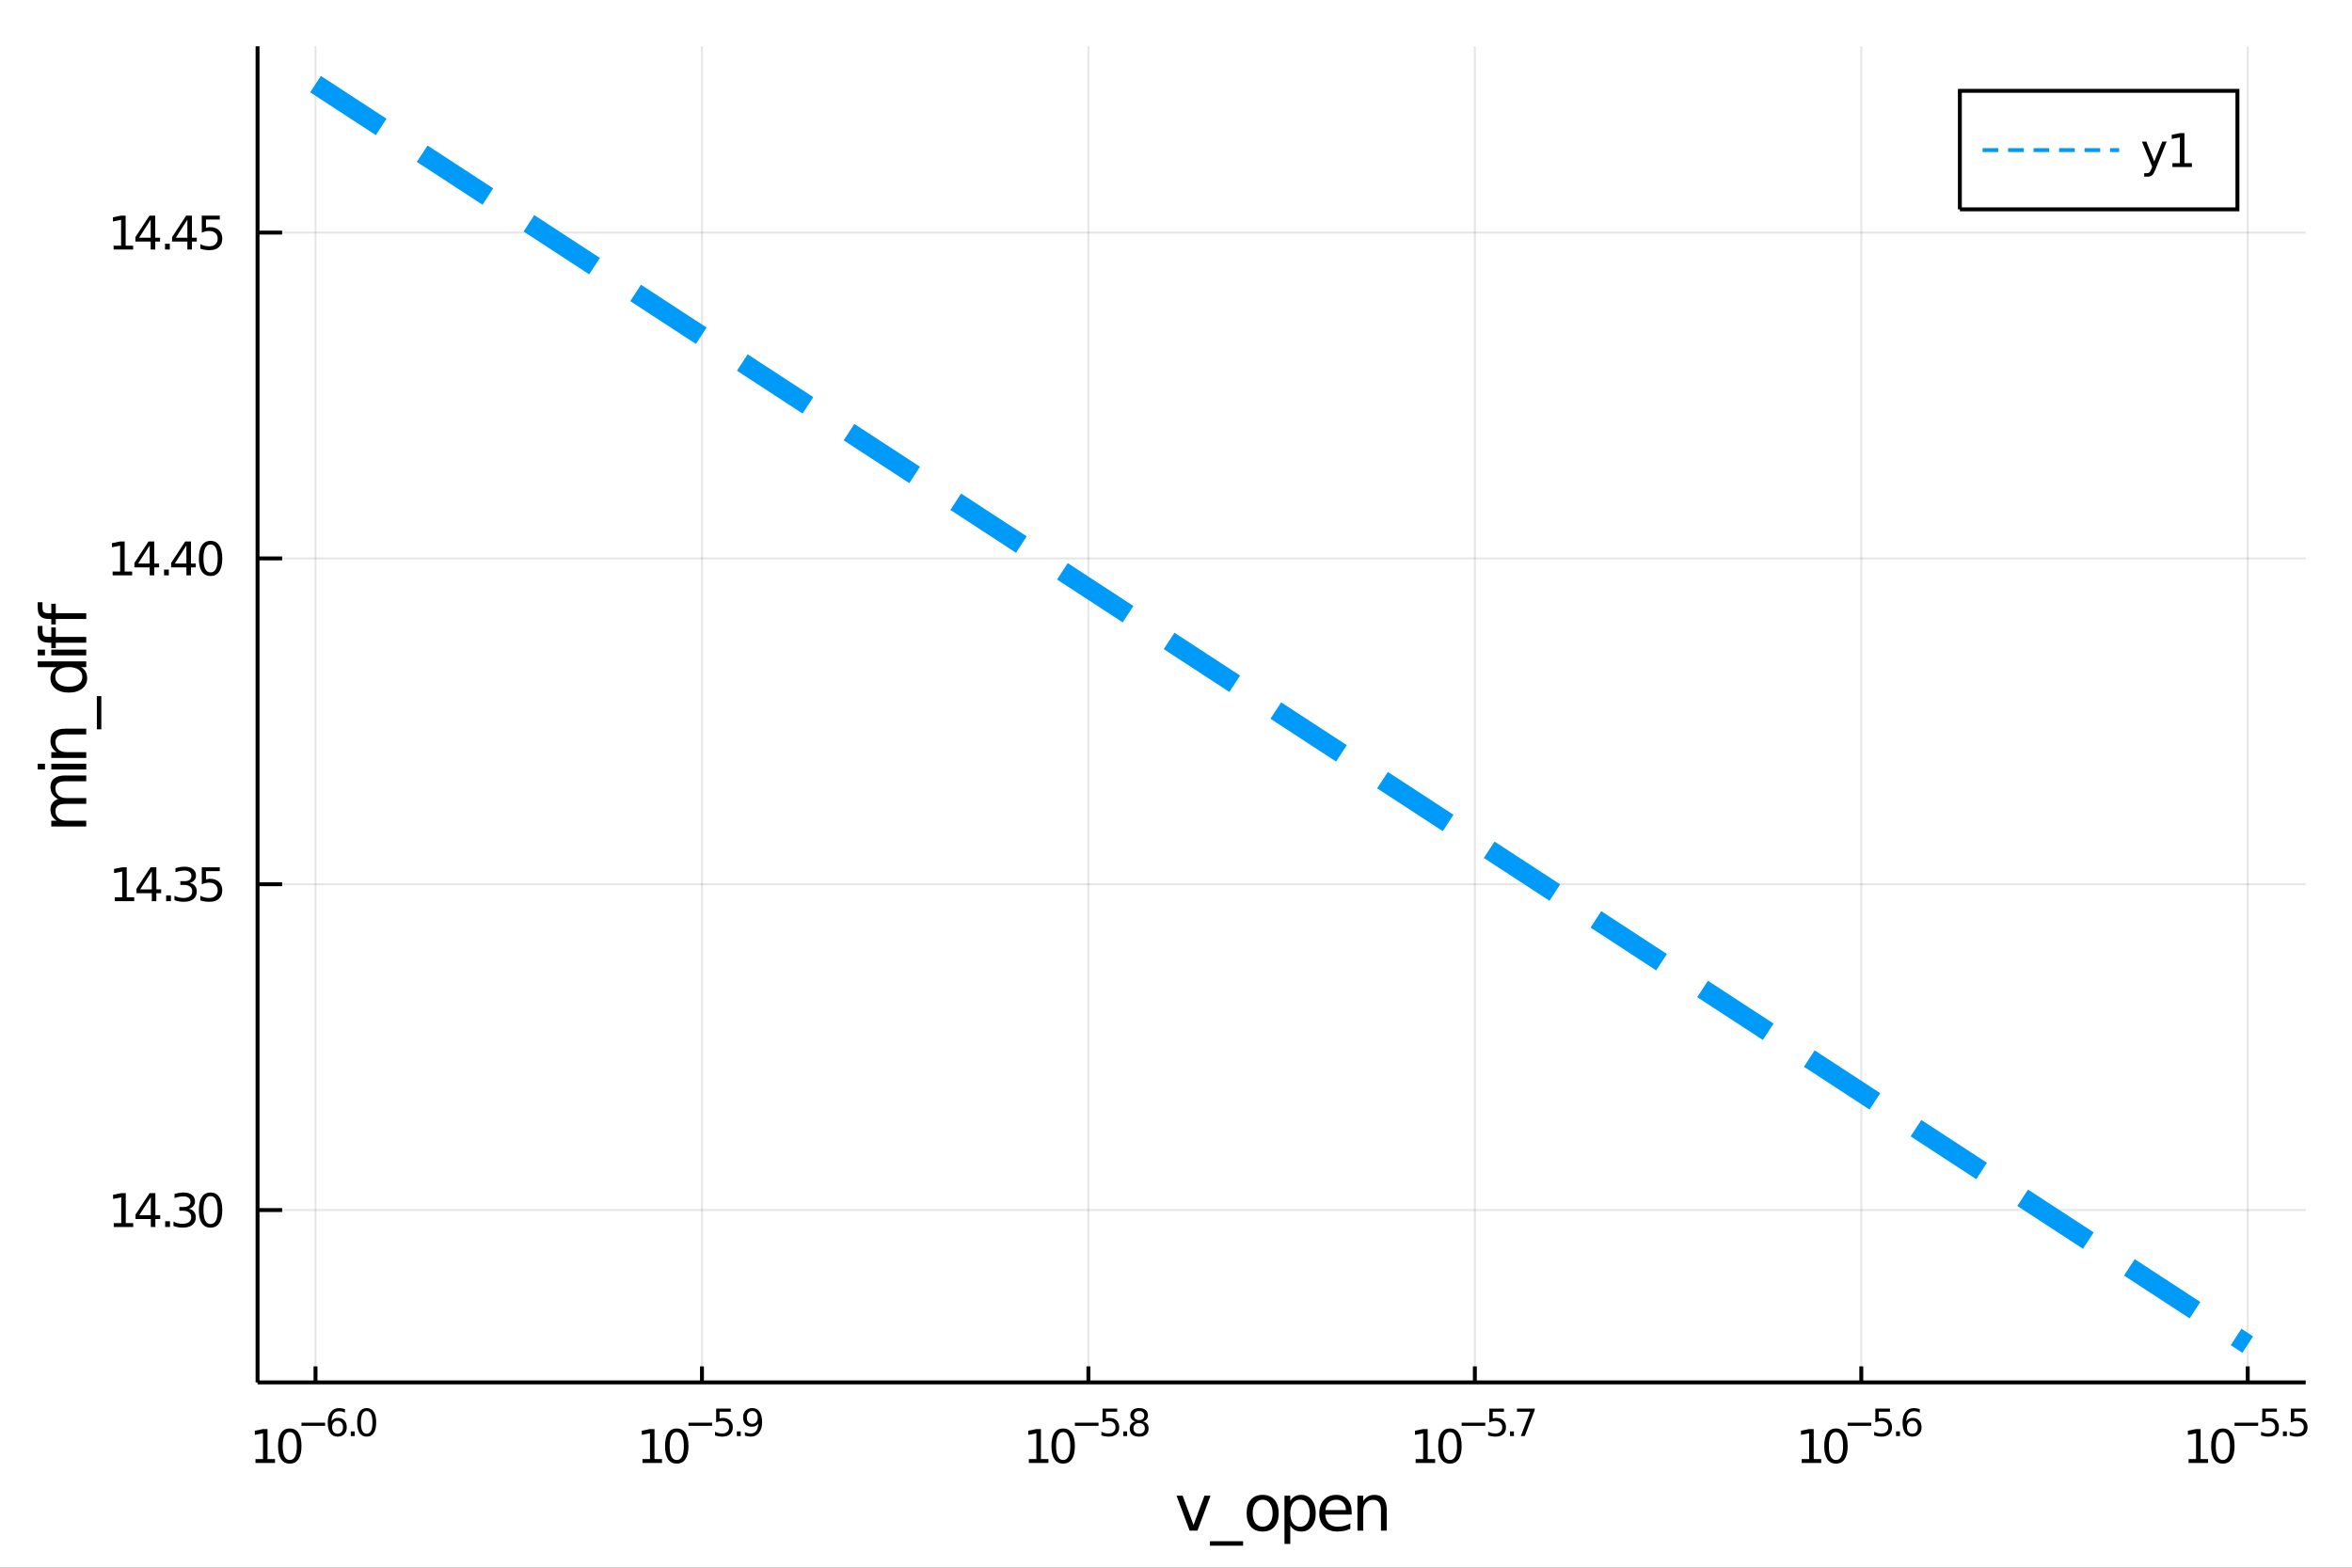 <?xml version="1.0" encoding="utf-8"?>
<svg xmlns="http://www.w3.org/2000/svg" xmlns:xlink="http://www.w3.org/1999/xlink" width="600" height="400" viewBox="0 0 2400 1600">
<rect x="0" y="0" width="2400" height="1600" fill="#333333" stroke="none"/>
<defs>
  <clipPath id="clip670">
    <rect x="0" y="0" width="2400" height="1600"/>
  </clipPath>
</defs>
<path clip-path="url(#clip670)" d="
M0 1600 L2400 1600 L2400 0 L0 0  Z
  " fill="#ffffff" fill-rule="evenodd" fill-opacity="1"/>
<defs>
  <clipPath id="clip671">
    <rect x="480" y="0" width="1681" height="1600"/>
  </clipPath>
</defs>
<path clip-path="url(#clip670)" d="
M262.806 1410.9 L2352.76 1410.9 L2352.76 47.244 L262.806 47.244  Z
  " fill="#ffffff" fill-rule="evenodd" fill-opacity="1"/>
<defs>
  <clipPath id="clip672">
    <rect x="262" y="47" width="2091" height="1365"/>
  </clipPath>
</defs>
<polyline clip-path="url(#clip672)" style="stroke:#000000; stroke-width:2; stroke-opacity:0.1; fill:none" points="
  321.955,1410.9 321.955,47.244 
  "/>
<polyline clip-path="url(#clip672)" style="stroke:#000000; stroke-width:2; stroke-opacity:0.1; fill:none" points="
  716.286,1410.9 716.286,47.244 
  "/>
<polyline clip-path="url(#clip672)" style="stroke:#000000; stroke-width:2; stroke-opacity:0.1; fill:none" points="
  1110.62,1410.9 1110.62,47.244 
  "/>
<polyline clip-path="url(#clip672)" style="stroke:#000000; stroke-width:2; stroke-opacity:0.1; fill:none" points="
  1504.95,1410.9 1504.95,47.244 
  "/>
<polyline clip-path="url(#clip672)" style="stroke:#000000; stroke-width:2; stroke-opacity:0.1; fill:none" points="
  1899.28,1410.9 1899.28,47.244 
  "/>
<polyline clip-path="url(#clip672)" style="stroke:#000000; stroke-width:2; stroke-opacity:0.1; fill:none" points="
  2293.61,1410.9 2293.61,47.244 
  "/>
<polyline clip-path="url(#clip670)" style="stroke:#000000; stroke-width:4; stroke-opacity:1; fill:none" points="
  262.806,1410.9 2352.76,1410.9 
  "/>
<polyline clip-path="url(#clip670)" style="stroke:#000000; stroke-width:4; stroke-opacity:1; fill:none" points="
  321.955,1410.9 321.955,1394.53 
  "/>
<polyline clip-path="url(#clip670)" style="stroke:#000000; stroke-width:4; stroke-opacity:1; fill:none" points="
  716.286,1410.9 716.286,1394.53 
  "/>
<polyline clip-path="url(#clip670)" style="stroke:#000000; stroke-width:4; stroke-opacity:1; fill:none" points="
  1110.62,1410.9 1110.62,1394.53 
  "/>
<polyline clip-path="url(#clip670)" style="stroke:#000000; stroke-width:4; stroke-opacity:1; fill:none" points="
  1504.95,1410.9 1504.95,1394.53 
  "/>
<polyline clip-path="url(#clip670)" style="stroke:#000000; stroke-width:4; stroke-opacity:1; fill:none" points="
  1899.28,1410.9 1899.28,1394.53 
  "/>
<polyline clip-path="url(#clip670)" style="stroke:#000000; stroke-width:4; stroke-opacity:1; fill:none" points="
  2293.61,1410.9 2293.61,1394.53 
  "/>
<path clip-path="url(#clip670)" d="M 0 0 M260.717 1489.17 L268.355 1489.17 L268.355 1462.8 L260.045 1464.47 L260.045 1460.21 L268.309 1458.54 L272.985 1458.54 L272.985 1489.17 L280.624 1489.17 L280.624 1493.1 L260.717 1493.1 L260.717 1489.17 Z" fill="#000000" fill-rule="evenodd" fill-opacity="1" /><path clip-path="url(#clip670)" d="M 0 0 M295.693 1461.62 Q292.082 1461.62 290.253 1465.19 Q288.448 1468.73 288.448 1475.86 Q288.448 1482.97 290.253 1486.53 Q292.082 1490.07 295.693 1490.07 Q299.327 1490.07 301.133 1486.53 Q302.962 1482.97 302.962 1475.86 Q302.962 1468.73 301.133 1465.19 Q299.327 1461.62 295.693 1461.62 M295.693 1457.92 Q301.503 1457.92 304.559 1462.53 Q307.638 1467.11 307.638 1475.86 Q307.638 1484.59 304.559 1489.19 Q301.503 1493.78 295.693 1493.78 Q289.883 1493.78 286.804 1489.19 Q283.749 1484.59 283.749 1475.86 Q283.749 1467.11 286.804 1462.53 Q289.883 1457.92 295.693 1457.92 Z" fill="#000000" fill-rule="evenodd" fill-opacity="1" /><path clip-path="url(#clip670)" d="M 0 0 M307.638 1452.02 L331.749 1452.02 L331.749 1455.22 L307.638 1455.22 L307.638 1452.02 Z" fill="#000000" fill-rule="evenodd" fill-opacity="1" /><path clip-path="url(#clip670)" d="M 0 0 M344.463 1450.14 Q341.905 1450.14 340.401 1451.89 Q338.915 1453.64 338.915 1456.68 Q338.915 1459.71 340.401 1461.48 Q341.905 1463.23 344.463 1463.23 Q347.021 1463.23 348.507 1461.48 Q350.012 1459.71 350.012 1456.68 Q350.012 1453.64 348.507 1451.89 Q347.021 1450.14 344.463 1450.14 M352.005 1438.23 L352.005 1441.69 Q350.576 1441.02 349.109 1440.66 Q347.661 1440.3 346.231 1440.3 Q342.47 1440.3 340.476 1442.84 Q338.501 1445.38 338.219 1450.52 Q339.329 1448.88 341.003 1448.01 Q342.676 1447.13 344.689 1447.13 Q348.921 1447.13 351.366 1449.71 Q353.829 1452.26 353.829 1456.68 Q353.829 1461.01 351.272 1463.62 Q348.714 1466.24 344.463 1466.24 Q339.592 1466.24 337.015 1462.51 Q334.439 1458.77 334.439 1451.68 Q334.439 1445.02 337.598 1441.07 Q340.758 1437.11 346.081 1437.11 Q347.51 1437.11 348.958 1437.39 Q350.425 1437.67 352.005 1438.23 Z" fill="#000000" fill-rule="evenodd" fill-opacity="1" /><path clip-path="url(#clip670)" d="M 0 0 M357.948 1460.92 L361.917 1460.92 L361.917 1465.69 L357.948 1465.69 L357.948 1460.92 Z" fill="#000000" fill-rule="evenodd" fill-opacity="1" /><path clip-path="url(#clip670)" d="M 0 0 M374.161 1440.11 Q371.227 1440.11 369.741 1443.01 Q368.274 1445.89 368.274 1451.68 Q368.274 1457.46 369.741 1460.35 Q371.227 1463.23 374.161 1463.23 Q377.114 1463.23 378.581 1460.35 Q380.066 1457.46 380.066 1451.68 Q380.066 1445.89 378.581 1443.01 Q377.114 1440.11 374.161 1440.11 M374.161 1437.11 Q378.881 1437.11 381.364 1440.85 Q383.865 1444.57 383.865 1451.68 Q383.865 1458.77 381.364 1462.51 Q378.881 1466.24 374.161 1466.24 Q369.44 1466.24 366.939 1462.51 Q364.456 1458.77 364.456 1451.68 Q364.456 1444.57 366.939 1440.85 Q369.44 1437.11 374.161 1437.11 Z" fill="#000000" fill-rule="evenodd" fill-opacity="1" /><path clip-path="url(#clip670)" d="M 0 0 M655.592 1489.17 L663.231 1489.17 L663.231 1462.8 L654.921 1464.47 L654.921 1460.21 L663.185 1458.54 L667.861 1458.54 L667.861 1489.17 L675.499 1489.17 L675.499 1493.1 L655.592 1493.1 L655.592 1489.17 Z" fill="#000000" fill-rule="evenodd" fill-opacity="1" /><path clip-path="url(#clip670)" d="M 0 0 M690.569 1461.62 Q686.958 1461.62 685.129 1465.19 Q683.324 1468.73 683.324 1475.86 Q683.324 1482.97 685.129 1486.53 Q686.958 1490.07 690.569 1490.07 Q694.203 1490.07 696.009 1486.53 Q697.837 1482.97 697.837 1475.86 Q697.837 1468.73 696.009 1465.19 Q694.203 1461.62 690.569 1461.62 M690.569 1457.92 Q696.379 1457.92 699.435 1462.53 Q702.513 1467.11 702.513 1475.86 Q702.513 1484.59 699.435 1489.19 Q696.379 1493.78 690.569 1493.78 Q684.759 1493.78 681.68 1489.19 Q678.624 1484.59 678.624 1475.86 Q678.624 1467.11 681.68 1462.53 Q684.759 1457.92 690.569 1457.92 Z" fill="#000000" fill-rule="evenodd" fill-opacity="1" /><path clip-path="url(#clip670)" d="M 0 0 M702.513 1452.02 L726.625 1452.02 L726.625 1455.22 L702.513 1455.22 L702.513 1452.02 Z" fill="#000000" fill-rule="evenodd" fill-opacity="1" /><path clip-path="url(#clip670)" d="M 0 0 M730.781 1437.61 L745.696 1437.61 L745.696 1440.81 L734.261 1440.81 L734.261 1447.69 Q735.088 1447.41 735.916 1447.28 Q736.743 1447.13 737.571 1447.13 Q742.273 1447.13 745.019 1449.71 Q747.765 1452.28 747.765 1456.68 Q747.765 1461.22 744.944 1463.74 Q742.122 1466.24 736.988 1466.24 Q735.22 1466.24 733.377 1465.94 Q731.552 1465.64 729.596 1465.04 L729.596 1461.22 Q731.289 1462.14 733.095 1462.59 Q734.9 1463.04 736.913 1463.04 Q740.166 1463.04 742.066 1461.33 Q743.966 1459.62 743.966 1456.68 Q743.966 1453.75 742.066 1452.04 Q740.166 1450.33 736.913 1450.33 Q735.389 1450.33 733.866 1450.67 Q732.361 1451 730.781 1451.72 L730.781 1437.61 Z" fill="#000000" fill-rule="evenodd" fill-opacity="1" /><path clip-path="url(#clip670)" d="M 0 0 M751.884 1460.92 L755.852 1460.92 L755.852 1465.69 L751.884 1465.69 L751.884 1460.92 Z" fill="#000000" fill-rule="evenodd" fill-opacity="1" /><path clip-path="url(#clip670)" d="M 0 0 M760.084 1465.11 L760.084 1461.65 Q761.513 1462.33 762.98 1462.68 Q764.447 1463.04 765.858 1463.04 Q769.619 1463.04 771.594 1460.52 Q773.588 1457.98 773.87 1452.83 Q772.779 1454.45 771.105 1455.31 Q769.431 1456.18 767.4 1456.18 Q763.187 1456.18 760.723 1453.64 Q758.278 1451.08 758.278 1446.66 Q758.278 1442.33 760.836 1439.72 Q763.394 1437.11 767.645 1437.11 Q772.516 1437.11 775.074 1440.85 Q777.65 1444.57 777.65 1451.68 Q777.65 1458.32 774.491 1462.29 Q771.35 1466.24 766.027 1466.24 Q764.598 1466.24 763.131 1465.96 Q761.664 1465.67 760.084 1465.11 M767.645 1453.21 Q770.202 1453.21 771.688 1451.46 Q773.193 1449.71 773.193 1446.66 Q773.193 1443.63 771.688 1441.88 Q770.202 1440.11 767.645 1440.11 Q765.087 1440.11 763.582 1441.88 Q762.096 1443.63 762.096 1446.66 Q762.096 1449.71 763.582 1451.46 Q765.087 1453.21 767.645 1453.21 Z" fill="#000000" fill-rule="evenodd" fill-opacity="1" /><path clip-path="url(#clip670)" d="M 0 0 M1049.88 1489.17 L1057.52 1489.17 L1057.52 1462.8 L1049.21 1464.47 L1049.21 1460.21 L1057.48 1458.54 L1062.15 1458.54 L1062.15 1489.17 L1069.79 1489.17 L1069.79 1493.1 L1049.88 1493.1 L1049.88 1489.17 Z" fill="#000000" fill-rule="evenodd" fill-opacity="1" /><path clip-path="url(#clip670)" d="M 0 0 M1084.86 1461.62 Q1081.25 1461.62 1079.42 1465.19 Q1077.62 1468.73 1077.62 1475.86 Q1077.62 1482.97 1079.42 1486.53 Q1081.25 1490.07 1084.86 1490.07 Q1088.5 1490.07 1090.3 1486.53 Q1092.13 1482.97 1092.13 1475.86 Q1092.13 1468.73 1090.3 1465.19 Q1088.5 1461.62 1084.86 1461.62 M1084.86 1457.92 Q1090.67 1457.92 1093.73 1462.53 Q1096.81 1467.11 1096.81 1475.86 Q1096.81 1484.59 1093.73 1489.19 Q1090.67 1493.78 1084.86 1493.78 Q1079.05 1493.78 1075.97 1489.19 Q1072.92 1484.59 1072.92 1475.86 Q1072.92 1467.11 1075.97 1462.53 Q1079.05 1457.92 1084.86 1457.92 Z" fill="#000000" fill-rule="evenodd" fill-opacity="1" /><path clip-path="url(#clip670)" d="M 0 0 M1096.81 1452.02 L1120.92 1452.02 L1120.92 1455.22 L1096.81 1455.22 L1096.81 1452.02 Z" fill="#000000" fill-rule="evenodd" fill-opacity="1" /><path clip-path="url(#clip670)" d="M 0 0 M1125.07 1437.61 L1139.99 1437.61 L1139.99 1440.81 L1128.55 1440.81 L1128.55 1447.69 Q1129.38 1447.41 1130.21 1447.28 Q1131.04 1447.13 1131.86 1447.13 Q1136.57 1447.13 1139.31 1449.71 Q1142.06 1452.28 1142.06 1456.68 Q1142.06 1461.22 1139.24 1463.74 Q1136.41 1466.24 1131.28 1466.24 Q1129.51 1466.24 1127.67 1465.94 Q1125.85 1465.64 1123.89 1465.04 L1123.89 1461.22 Q1125.58 1462.14 1127.39 1462.59 Q1129.19 1463.04 1131.21 1463.04 Q1134.46 1463.04 1136.36 1461.33 Q1138.26 1459.62 1138.26 1456.68 Q1138.26 1453.75 1136.36 1452.04 Q1134.46 1450.33 1131.21 1450.33 Q1129.68 1450.33 1128.16 1450.67 Q1126.65 1451 1125.07 1451.72 L1125.07 1437.61 Z" fill="#000000" fill-rule="evenodd" fill-opacity="1" /><path clip-path="url(#clip670)" d="M 0 0 M1146.18 1460.92 L1150.14 1460.92 L1150.14 1465.69 L1146.18 1465.69 L1146.18 1460.92 Z" fill="#000000" fill-rule="evenodd" fill-opacity="1" /><path clip-path="url(#clip670)" d="M 0 0 M1162.39 1452.36 Q1159.68 1452.36 1158.12 1453.81 Q1156.58 1455.26 1156.58 1457.79 Q1156.58 1460.33 1158.12 1461.78 Q1159.68 1463.23 1162.39 1463.23 Q1165.1 1463.23 1166.66 1461.78 Q1168.22 1460.31 1168.22 1457.79 Q1168.22 1455.26 1166.66 1453.81 Q1165.12 1452.36 1162.39 1452.36 M1158.59 1450.74 Q1156.14 1450.14 1154.77 1448.47 Q1153.42 1446.79 1153.42 1444.38 Q1153.42 1441.02 1155.81 1439.06 Q1158.21 1437.11 1162.39 1437.11 Q1166.58 1437.11 1168.97 1439.06 Q1171.36 1441.02 1171.36 1444.38 Q1171.36 1446.79 1169.99 1448.47 Q1168.63 1450.14 1166.21 1450.74 Q1168.95 1451.38 1170.48 1453.24 Q1172.02 1455.1 1172.02 1457.79 Q1172.02 1461.88 1169.52 1464.06 Q1167.03 1466.24 1162.39 1466.24 Q1157.74 1466.24 1155.24 1464.06 Q1152.76 1461.88 1152.76 1457.79 Q1152.76 1455.1 1154.3 1453.24 Q1155.84 1451.38 1158.59 1450.74 M1157.2 1444.74 Q1157.2 1446.92 1158.55 1448.15 Q1159.92 1449.37 1162.39 1449.37 Q1164.83 1449.37 1166.21 1448.15 Q1167.6 1446.92 1167.6 1444.74 Q1167.6 1442.56 1166.21 1441.34 Q1164.83 1440.11 1162.39 1440.11 Q1159.92 1440.11 1158.55 1441.34 Q1157.2 1442.56 1157.2 1444.74 Z" fill="#000000" fill-rule="evenodd" fill-opacity="1" /><path clip-path="url(#clip670)" d="M 0 0 M1444.54 1489.17 L1452.18 1489.17 L1452.18 1462.8 L1443.87 1464.47 L1443.87 1460.21 L1452.14 1458.54 L1456.81 1458.54 L1456.81 1489.17 L1464.45 1489.17 L1464.45 1493.1 L1444.54 1493.1 L1444.54 1489.17 Z" fill="#000000" fill-rule="evenodd" fill-opacity="1" /><path clip-path="url(#clip670)" d="M 0 0 M1479.52 1461.62 Q1475.91 1461.62 1474.08 1465.19 Q1472.28 1468.73 1472.28 1475.86 Q1472.28 1482.97 1474.08 1486.53 Q1475.91 1490.07 1479.52 1490.07 Q1483.16 1490.07 1484.96 1486.53 Q1486.79 1482.97 1486.79 1475.86 Q1486.79 1468.73 1484.96 1465.19 Q1483.16 1461.62 1479.52 1461.62 M1479.52 1457.92 Q1485.33 1457.92 1488.39 1462.53 Q1491.47 1467.11 1491.47 1475.86 Q1491.47 1484.59 1488.39 1489.19 Q1485.33 1493.78 1479.52 1493.78 Q1473.71 1493.78 1470.63 1489.19 Q1467.58 1484.59 1467.58 1475.86 Q1467.58 1467.11 1470.63 1462.53 Q1473.71 1457.92 1479.52 1457.92 Z" fill="#000000" fill-rule="evenodd" fill-opacity="1" /><path clip-path="url(#clip670)" d="M 0 0 M1491.47 1452.02 L1515.58 1452.02 L1515.58 1455.22 L1491.47 1455.22 L1491.47 1452.02 Z" fill="#000000" fill-rule="evenodd" fill-opacity="1" /><path clip-path="url(#clip670)" d="M 0 0 M1519.73 1437.61 L1534.65 1437.61 L1534.65 1440.81 L1523.21 1440.81 L1523.21 1447.69 Q1524.04 1447.41 1524.87 1447.28 Q1525.7 1447.13 1526.52 1447.13 Q1531.22 1447.13 1533.97 1449.71 Q1536.72 1452.28 1536.72 1456.68 Q1536.72 1461.22 1533.9 1463.74 Q1531.07 1466.24 1525.94 1466.24 Q1524.17 1466.24 1522.33 1465.94 Q1520.5 1465.64 1518.55 1465.04 L1518.55 1461.22 Q1520.24 1462.14 1522.05 1462.59 Q1523.85 1463.04 1525.86 1463.04 Q1529.12 1463.04 1531.02 1461.33 Q1532.92 1459.62 1532.92 1456.68 Q1532.92 1453.75 1531.02 1452.04 Q1529.12 1450.33 1525.86 1450.33 Q1524.34 1450.33 1522.82 1450.67 Q1521.31 1451 1519.73 1451.72 L1519.73 1437.61 Z" fill="#000000" fill-rule="evenodd" fill-opacity="1" /><path clip-path="url(#clip670)" d="M 0 0 M1540.84 1460.92 L1544.8 1460.92 L1544.8 1465.69 L1540.84 1465.69 L1540.84 1460.92 Z" fill="#000000" fill-rule="evenodd" fill-opacity="1" /><path clip-path="url(#clip670)" d="M 0 0 M1547.96 1437.61 L1566.02 1437.61 L1566.02 1439.23 L1555.83 1465.69 L1551.86 1465.69 L1561.45 1440.81 L1547.96 1440.81 L1547.96 1437.61 Z" fill="#000000" fill-rule="evenodd" fill-opacity="1" /><path clip-path="url(#clip670)" d="M 0 0 M1838.44 1489.17 L1846.08 1489.17 L1846.08 1462.8 L1837.77 1464.47 L1837.77 1460.21 L1846.03 1458.54 L1850.71 1458.54 L1850.71 1489.17 L1858.35 1489.17 L1858.35 1493.1 L1838.44 1493.1 L1838.44 1489.17 Z" fill="#000000" fill-rule="evenodd" fill-opacity="1" /><path clip-path="url(#clip670)" d="M 0 0 M1873.42 1461.62 Q1869.81 1461.62 1867.98 1465.19 Q1866.17 1468.73 1866.17 1475.86 Q1866.17 1482.97 1867.98 1486.53 Q1869.81 1490.07 1873.42 1490.07 Q1877.05 1490.07 1878.86 1486.53 Q1880.69 1482.97 1880.69 1475.86 Q1880.69 1468.73 1878.86 1465.19 Q1877.05 1461.62 1873.42 1461.62 M1873.42 1457.92 Q1879.23 1457.92 1882.28 1462.53 Q1885.36 1467.11 1885.36 1475.86 Q1885.36 1484.59 1882.28 1489.19 Q1879.23 1493.78 1873.42 1493.78 Q1867.61 1493.78 1864.53 1489.19 Q1861.47 1484.59 1861.47 1475.86 Q1861.47 1467.11 1864.53 1462.53 Q1867.61 1457.92 1873.42 1457.92 Z" fill="#000000" fill-rule="evenodd" fill-opacity="1" /><path clip-path="url(#clip670)" d="M 0 0 M1885.36 1452.02 L1909.47 1452.02 L1909.47 1455.22 L1885.36 1455.22 L1885.36 1452.02 Z" fill="#000000" fill-rule="evenodd" fill-opacity="1" /><path clip-path="url(#clip670)" d="M 0 0 M1913.63 1437.61 L1928.55 1437.61 L1928.55 1440.81 L1917.11 1440.81 L1917.11 1447.69 Q1917.94 1447.41 1918.77 1447.28 Q1919.59 1447.13 1920.42 1447.13 Q1925.12 1447.13 1927.87 1449.71 Q1930.61 1452.28 1930.61 1456.68 Q1930.61 1461.22 1927.79 1463.74 Q1924.97 1466.24 1919.84 1466.24 Q1918.07 1466.24 1916.23 1465.94 Q1914.4 1465.64 1912.45 1465.04 L1912.45 1461.22 Q1914.14 1462.14 1915.94 1462.59 Q1917.75 1463.04 1919.76 1463.04 Q1923.02 1463.04 1924.92 1461.33 Q1926.82 1459.62 1926.82 1456.68 Q1926.82 1453.75 1924.92 1452.04 Q1923.02 1450.33 1919.76 1450.33 Q1918.24 1450.33 1916.72 1450.67 Q1915.21 1451 1913.63 1451.72 L1913.63 1437.61 Z" fill="#000000" fill-rule="evenodd" fill-opacity="1" /><path clip-path="url(#clip670)" d="M 0 0 M1934.73 1460.92 L1938.7 1460.92 L1938.7 1465.69 L1934.73 1465.69 L1934.73 1460.92 Z" fill="#000000" fill-rule="evenodd" fill-opacity="1" /><path clip-path="url(#clip670)" d="M 0 0 M1951.42 1450.14 Q1948.86 1450.14 1947.35 1451.89 Q1945.87 1453.64 1945.87 1456.68 Q1945.87 1459.71 1947.35 1461.48 Q1948.86 1463.23 1951.42 1463.23 Q1953.97 1463.23 1955.46 1461.48 Q1956.96 1459.71 1956.96 1456.68 Q1956.96 1453.64 1955.46 1451.89 Q1953.97 1450.14 1951.42 1450.14 M1958.96 1438.23 L1958.96 1441.69 Q1957.53 1441.02 1956.06 1440.66 Q1954.61 1440.3 1953.18 1440.3 Q1949.42 1440.3 1947.43 1442.84 Q1945.45 1445.38 1945.17 1450.52 Q1946.28 1448.88 1947.96 1448.01 Q1949.63 1447.13 1951.64 1447.13 Q1955.87 1447.13 1958.32 1449.71 Q1960.78 1452.26 1960.78 1456.68 Q1960.78 1461.01 1958.22 1463.62 Q1955.67 1466.24 1951.42 1466.24 Q1946.54 1466.24 1943.97 1462.51 Q1941.39 1458.77 1941.39 1451.68 Q1941.39 1445.02 1944.55 1441.07 Q1947.71 1437.11 1953.03 1437.11 Q1954.46 1437.11 1955.91 1437.39 Q1957.38 1437.67 1958.96 1438.23 Z" fill="#000000" fill-rule="evenodd" fill-opacity="1" /><path clip-path="url(#clip670)" d="M 0 0 M2233.24 1489.17 L2240.88 1489.17 L2240.88 1462.8 L2232.57 1464.47 L2232.57 1460.21 L2240.83 1458.54 L2245.51 1458.54 L2245.51 1489.17 L2253.15 1489.17 L2253.15 1493.1 L2233.24 1493.1 L2233.24 1489.17 Z" fill="#000000" fill-rule="evenodd" fill-opacity="1" /><path clip-path="url(#clip670)" d="M 0 0 M2268.22 1461.62 Q2264.61 1461.62 2262.78 1465.19 Q2260.97 1468.73 2260.97 1475.86 Q2260.97 1482.97 2262.78 1486.53 Q2264.61 1490.07 2268.22 1490.07 Q2271.85 1490.07 2273.66 1486.53 Q2275.49 1482.97 2275.49 1475.86 Q2275.49 1468.73 2273.66 1465.19 Q2271.85 1461.62 2268.22 1461.62 M2268.22 1457.92 Q2274.03 1457.92 2277.08 1462.53 Q2280.16 1467.11 2280.16 1475.86 Q2280.16 1484.59 2277.08 1489.19 Q2274.03 1493.78 2268.22 1493.78 Q2262.41 1493.78 2259.33 1489.19 Q2256.27 1484.59 2256.27 1475.86 Q2256.27 1467.11 2259.33 1462.53 Q2262.41 1457.92 2268.22 1457.92 Z" fill="#000000" fill-rule="evenodd" fill-opacity="1" /><path clip-path="url(#clip670)" d="M 0 0 M2280.16 1452.02 L2304.27 1452.02 L2304.27 1455.22 L2280.16 1455.22 L2280.16 1452.02 Z" fill="#000000" fill-rule="evenodd" fill-opacity="1" /><path clip-path="url(#clip670)" d="M 0 0 M2308.43 1437.61 L2323.35 1437.61 L2323.35 1440.81 L2311.91 1440.81 L2311.91 1447.69 Q2312.74 1447.41 2313.57 1447.28 Q2314.39 1447.13 2315.22 1447.13 Q2319.92 1447.13 2322.67 1449.71 Q2325.41 1452.28 2325.41 1456.68 Q2325.41 1461.22 2322.59 1463.74 Q2319.77 1466.24 2314.64 1466.24 Q2312.87 1466.24 2311.03 1465.94 Q2309.2 1465.64 2307.25 1465.04 L2307.25 1461.22 Q2308.94 1462.14 2310.74 1462.59 Q2312.55 1463.04 2314.56 1463.04 Q2317.82 1463.04 2319.72 1461.33 Q2321.62 1459.62 2321.62 1456.68 Q2321.62 1453.75 2319.72 1452.04 Q2317.82 1450.33 2314.56 1450.33 Q2313.04 1450.33 2311.52 1450.67 Q2310.01 1451 2308.43 1451.72 L2308.43 1437.61 Z" fill="#000000" fill-rule="evenodd" fill-opacity="1" /><path clip-path="url(#clip670)" d="M 0 0 M2329.53 1460.92 L2333.5 1460.92 L2333.5 1465.69 L2329.53 1465.69 L2329.53 1460.92 Z" fill="#000000" fill-rule="evenodd" fill-opacity="1" /><path clip-path="url(#clip670)" d="M 0 0 M2337.66 1437.61 L2352.57 1437.61 L2352.57 1440.81 L2341.14 1440.81 L2341.14 1447.69 Q2341.97 1447.41 2342.79 1447.28 Q2343.62 1447.13 2344.45 1447.13 Q2349.15 1447.13 2351.9 1449.71 Q2354.64 1452.28 2354.64 1456.68 Q2354.64 1461.22 2351.82 1463.74 Q2349 1466.24 2343.87 1466.24 Q2342.1 1466.24 2340.25 1465.94 Q2338.43 1465.64 2336.47 1465.04 L2336.47 1461.22 Q2338.17 1462.14 2339.97 1462.59 Q2341.78 1463.04 2343.79 1463.04 Q2347.04 1463.04 2348.94 1461.33 Q2350.84 1459.62 2350.84 1456.68 Q2350.84 1453.75 2348.94 1452.04 Q2347.04 1450.33 2343.79 1450.33 Q2342.27 1450.33 2340.74 1450.67 Q2339.24 1451 2337.66 1451.72 L2337.66 1437.61 Z" fill="#000000" fill-rule="evenodd" fill-opacity="1" /><path clip-path="url(#clip670)" d="M 0 0 M1200.55 1526.54 L1206.76 1526.54 L1217.9 1556.46 L1229.04 1526.54 L1235.24 1526.54 L1221.88 1562.19 L1213.92 1562.19 L1200.55 1526.54 Z" fill="#000000" fill-rule="evenodd" fill-opacity="1" /><path clip-path="url(#clip670)" d="M 0 0 M1268.47 1573.01 L1268.47 1577.56 L1234.61 1577.56 L1234.61 1573.01 L1268.47 1573.01 Z" fill="#000000" fill-rule="evenodd" fill-opacity="1" /><path clip-path="url(#clip670)" d="M 0 0 M1288.43 1530.64 Q1283.72 1530.64 1280.98 1534.34 Q1278.24 1538 1278.24 1544.39 Q1278.24 1550.79 1280.95 1554.48 Q1283.69 1558.14 1288.43 1558.14 Q1293.11 1558.14 1295.85 1554.45 Q1298.58 1550.76 1298.58 1544.39 Q1298.58 1538.06 1295.85 1534.37 Q1293.11 1530.64 1288.43 1530.64 M1288.43 1525.68 Q1296.07 1525.68 1300.43 1530.64 Q1304.79 1535.61 1304.79 1544.39 Q1304.79 1553.15 1300.43 1558.14 Q1296.07 1563.11 1288.43 1563.11 Q1280.76 1563.11 1276.4 1558.14 Q1272.07 1553.15 1272.07 1544.39 Q1272.07 1535.61 1276.4 1530.64 Q1280.76 1525.68 1288.43 1525.68 Z" fill="#000000" fill-rule="evenodd" fill-opacity="1" /><path clip-path="url(#clip670)" d="M 0 0 M1316.6 1556.84 L1316.6 1575.74 L1310.71 1575.74 L1310.71 1526.54 L1316.6 1526.54 L1316.6 1531.95 Q1318.44 1528.77 1321.24 1527.24 Q1324.08 1525.68 1327.99 1525.68 Q1334.49 1525.68 1338.53 1530.83 Q1342.6 1535.99 1342.6 1544.39 Q1342.6 1552.8 1338.53 1557.95 Q1334.49 1563.11 1327.99 1563.11 Q1324.08 1563.11 1321.24 1561.58 Q1318.44 1560.02 1316.6 1556.84 M1336.52 1544.39 Q1336.52 1537.93 1333.85 1534.27 Q1331.21 1530.58 1326.56 1530.58 Q1321.91 1530.58 1319.24 1534.27 Q1316.6 1537.93 1316.6 1544.39 Q1316.6 1550.85 1319.24 1554.55 Q1321.91 1558.21 1326.56 1558.21 Q1331.21 1558.21 1333.85 1554.55 Q1336.52 1550.85 1336.52 1544.39 Z" fill="#000000" fill-rule="evenodd" fill-opacity="1" /><path clip-path="url(#clip670)" d="M 0 0 M1379.24 1542.9 L1379.24 1545.76 L1352.31 1545.76 Q1352.69 1551.81 1355.94 1554.99 Q1359.22 1558.14 1365.04 1558.14 Q1368.41 1558.14 1371.57 1557.32 Q1374.75 1556.49 1377.87 1554.83 L1377.87 1560.37 Q1374.72 1561.71 1371.41 1562.41 Q1368.1 1563.11 1364.69 1563.11 Q1356.16 1563.11 1351.16 1558.14 Q1346.2 1553.18 1346.2 1544.71 Q1346.2 1535.96 1350.91 1530.83 Q1355.65 1525.68 1363.67 1525.68 Q1370.87 1525.68 1375.03 1530.33 Q1379.24 1534.94 1379.24 1542.9 M1373.38 1541.18 Q1373.32 1536.37 1370.67 1533.51 Q1368.06 1530.64 1363.74 1530.64 Q1358.83 1530.64 1355.87 1533.41 Q1352.95 1536.18 1352.5 1541.21 L1373.38 1541.18 Z" fill="#000000" fill-rule="evenodd" fill-opacity="1" /><path clip-path="url(#clip670)" d="M 0 0 M1415.01 1540.67 L1415.01 1562.19 L1409.15 1562.19 L1409.15 1540.86 Q1409.15 1535.8 1407.18 1533.29 Q1405.21 1530.77 1401.26 1530.77 Q1396.52 1530.77 1393.78 1533.79 Q1391.04 1536.82 1391.04 1542.04 L1391.04 1562.19 L1385.16 1562.19 L1385.16 1526.54 L1391.04 1526.54 L1391.04 1532.08 Q1393.15 1528.86 1395.98 1527.27 Q1398.84 1525.68 1402.57 1525.68 Q1408.71 1525.68 1411.86 1529.5 Q1415.01 1533.29 1415.01 1540.67 Z" fill="#000000" fill-rule="evenodd" fill-opacity="1" /><polyline clip-path="url(#clip672)" style="stroke:#000000; stroke-width:2; stroke-opacity:0.1; fill:none" points="
  262.806,1235 2352.76,1235 
  "/>
<polyline clip-path="url(#clip672)" style="stroke:#000000; stroke-width:2; stroke-opacity:0.1; fill:none" points="
  262.806,902.463 2352.76,902.463 
  "/>
<polyline clip-path="url(#clip672)" style="stroke:#000000; stroke-width:2; stroke-opacity:0.1; fill:none" points="
  262.806,569.923 2352.76,569.923 
  "/>
<polyline clip-path="url(#clip672)" style="stroke:#000000; stroke-width:2; stroke-opacity:0.1; fill:none" points="
  262.806,237.383 2352.76,237.383 
  "/>
<polyline clip-path="url(#clip670)" style="stroke:#000000; stroke-width:4; stroke-opacity:1; fill:none" points="
  262.806,1410.9 262.806,47.244 
  "/>
<polyline clip-path="url(#clip670)" style="stroke:#000000; stroke-width:4; stroke-opacity:1; fill:none" points="
  262.806,1235 287.885,1235 
  "/>
<polyline clip-path="url(#clip670)" style="stroke:#000000; stroke-width:4; stroke-opacity:1; fill:none" points="
  262.806,902.463 287.885,902.463 
  "/>
<polyline clip-path="url(#clip670)" style="stroke:#000000; stroke-width:4; stroke-opacity:1; fill:none" points="
  262.806,569.923 287.885,569.923 
  "/>
<polyline clip-path="url(#clip670)" style="stroke:#000000; stroke-width:4; stroke-opacity:1; fill:none" points="
  262.806,237.383 287.885,237.383 
  "/>
<path clip-path="url(#clip670)" d="M 0 0 M116.066 1248.35 L123.705 1248.35 L123.705 1221.98 L115.394 1223.65 L115.394 1219.39 L123.658 1217.72 L128.334 1217.72 L128.334 1248.35 L135.973 1248.35 L135.973 1252.28 L116.066 1252.28 L116.066 1248.35 Z" fill="#000000" fill-rule="evenodd" fill-opacity="1" /><path clip-path="url(#clip670)" d="M 0 0 M153.89 1221.8 L142.084 1240.25 L153.89 1240.25 L153.89 1221.8 M152.663 1217.72 L158.542 1217.72 L158.542 1240.25 L163.473 1240.25 L163.473 1244.14 L158.542 1244.14 L158.542 1252.28 L153.89 1252.28 L153.89 1244.14 L138.288 1244.14 L138.288 1239.62 L152.663 1217.72 Z" fill="#000000" fill-rule="evenodd" fill-opacity="1" /><path clip-path="url(#clip670)" d="M 0 0 M168.542 1246.4 L173.427 1246.4 L173.427 1252.28 L168.542 1252.28 L168.542 1246.4 Z" fill="#000000" fill-rule="evenodd" fill-opacity="1" /><path clip-path="url(#clip670)" d="M 0 0 M192.663 1233.65 Q196.019 1234.37 197.894 1236.64 Q199.792 1238.9 199.792 1242.24 Q199.792 1247.35 196.274 1250.15 Q192.755 1252.95 186.274 1252.95 Q184.098 1252.95 181.783 1252.52 Q179.491 1252.1 177.038 1251.24 L177.038 1246.73 Q178.982 1247.86 181.297 1248.44 Q183.612 1249.02 186.135 1249.02 Q190.533 1249.02 192.825 1247.28 Q195.139 1245.55 195.139 1242.24 Q195.139 1239.18 192.987 1237.47 Q190.857 1235.73 187.038 1235.73 L183.01 1235.73 L183.01 1231.89 L187.223 1231.89 Q190.672 1231.89 192.5 1230.52 Q194.329 1229.14 194.329 1226.54 Q194.329 1223.88 192.431 1222.47 Q190.556 1221.03 187.038 1221.03 Q185.116 1221.03 182.917 1221.45 Q180.718 1221.87 178.079 1222.75 L178.079 1218.58 Q180.741 1217.84 183.056 1217.47 Q185.394 1217.1 187.454 1217.1 Q192.778 1217.1 195.88 1219.53 Q198.982 1221.94 198.982 1226.06 Q198.982 1228.93 197.338 1230.92 Q195.695 1232.89 192.663 1233.65 Z" fill="#000000" fill-rule="evenodd" fill-opacity="1" /><path clip-path="url(#clip670)" d="M 0 0 M214.861 1220.8 Q211.25 1220.8 209.422 1224.37 Q207.616 1227.91 207.616 1235.04 Q207.616 1242.14 209.422 1245.71 Q211.25 1249.25 214.861 1249.25 Q218.496 1249.25 220.301 1245.71 Q222.13 1242.14 222.13 1235.04 Q222.13 1227.91 220.301 1224.37 Q218.496 1220.8 214.861 1220.8 M214.861 1217.1 Q220.672 1217.1 223.727 1221.7 Q226.806 1226.29 226.806 1235.04 Q226.806 1243.77 223.727 1248.37 Q220.672 1252.95 214.861 1252.95 Q209.051 1252.95 205.973 1248.37 Q202.917 1243.77 202.917 1235.04 Q202.917 1226.29 205.973 1221.7 Q209.051 1217.1 214.861 1217.1 Z" fill="#000000" fill-rule="evenodd" fill-opacity="1" /><path clip-path="url(#clip670)" d="M 0 0 M117.061 915.808 L124.7 915.808 L124.7 889.443 L116.39 891.109 L116.39 886.85 L124.654 885.183 L129.33 885.183 L129.33 915.808 L136.968 915.808 L136.968 919.743 L117.061 919.743 L117.061 915.808 Z" fill="#000000" fill-rule="evenodd" fill-opacity="1" /><path clip-path="url(#clip670)" d="M 0 0 M154.885 889.257 L143.079 907.706 L154.885 907.706 L154.885 889.257 M153.658 885.183 L159.538 885.183 L159.538 907.706 L164.468 907.706 L164.468 911.595 L159.538 911.595 L159.538 919.743 L154.885 919.743 L154.885 911.595 L139.283 911.595 L139.283 907.081 L153.658 885.183 Z" fill="#000000" fill-rule="evenodd" fill-opacity="1" /><path clip-path="url(#clip670)" d="M 0 0 M169.538 913.864 L174.422 913.864 L174.422 919.743 L169.538 919.743 L169.538 913.864 Z" fill="#000000" fill-rule="evenodd" fill-opacity="1" /><path clip-path="url(#clip670)" d="M 0 0 M193.658 901.109 Q197.014 901.827 198.889 904.095 Q200.787 906.364 200.787 909.697 Q200.787 914.813 197.269 917.614 Q193.75 920.415 187.269 920.415 Q185.093 920.415 182.778 919.975 Q180.487 919.558 178.033 918.702 L178.033 914.188 Q179.977 915.322 182.292 915.901 Q184.607 916.479 187.13 916.479 Q191.528 916.479 193.82 914.743 Q196.135 913.007 196.135 909.697 Q196.135 906.642 193.982 904.929 Q191.852 903.192 188.033 903.192 L184.005 903.192 L184.005 899.35 L188.218 899.35 Q191.667 899.35 193.496 897.984 Q195.325 896.595 195.325 894.003 Q195.325 891.341 193.426 889.929 Q191.551 888.493 188.033 888.493 Q186.112 888.493 183.913 888.91 Q181.713 889.327 179.075 890.206 L179.075 886.04 Q181.737 885.299 184.051 884.929 Q186.389 884.558 188.45 884.558 Q193.774 884.558 196.875 886.989 Q199.977 889.396 199.977 893.517 Q199.977 896.387 198.334 898.378 Q196.69 900.345 193.658 901.109 Z" fill="#000000" fill-rule="evenodd" fill-opacity="1" /><path clip-path="url(#clip670)" d="M 0 0 M205.903 885.183 L224.26 885.183 L224.26 889.118 L210.186 889.118 L210.186 897.591 Q211.204 897.243 212.223 897.081 Q213.241 896.896 214.26 896.896 Q220.047 896.896 223.426 900.068 Q226.806 903.239 226.806 908.655 Q226.806 914.234 223.334 917.336 Q219.861 920.415 213.542 920.415 Q211.366 920.415 209.098 920.044 Q206.852 919.674 204.445 918.933 L204.445 914.234 Q206.528 915.368 208.75 915.924 Q210.973 916.479 213.449 916.479 Q217.454 916.479 219.792 914.373 Q222.13 912.267 222.13 908.655 Q222.13 905.044 219.792 902.938 Q217.454 900.831 213.449 900.831 Q211.574 900.831 209.699 901.248 Q207.848 901.665 205.903 902.544 L205.903 885.183 Z" fill="#000000" fill-rule="evenodd" fill-opacity="1" /><path clip-path="url(#clip670)" d="M 0 0 M114.931 583.268 L122.57 583.268 L122.57 556.902 L114.26 558.569 L114.26 554.31 L122.524 552.643 L127.2 552.643 L127.2 583.268 L134.839 583.268 L134.839 587.203 L114.931 587.203 L114.931 583.268 Z" fill="#000000" fill-rule="evenodd" fill-opacity="1" /><path clip-path="url(#clip670)" d="M 0 0 M152.755 556.717 L140.95 575.166 L152.755 575.166 L152.755 556.717 M151.528 552.643 L157.408 552.643 L157.408 575.166 L162.339 575.166 L162.339 579.055 L157.408 579.055 L157.408 587.203 L152.755 587.203 L152.755 579.055 L137.154 579.055 L137.154 574.541 L151.528 552.643 Z" fill="#000000" fill-rule="evenodd" fill-opacity="1" /><path clip-path="url(#clip670)" d="M 0 0 M167.408 581.324 L172.292 581.324 L172.292 587.203 L167.408 587.203 L167.408 581.324 Z" fill="#000000" fill-rule="evenodd" fill-opacity="1" /><path clip-path="url(#clip670)" d="M 0 0 M190.209 556.717 L178.403 575.166 L190.209 575.166 L190.209 556.717 M188.982 552.643 L194.862 552.643 L194.862 575.166 L199.792 575.166 L199.792 579.055 L194.862 579.055 L194.862 587.203 L190.209 587.203 L190.209 579.055 L174.607 579.055 L174.607 574.541 L188.982 552.643 Z" fill="#000000" fill-rule="evenodd" fill-opacity="1" /><path clip-path="url(#clip670)" d="M 0 0 M214.861 555.722 Q211.25 555.722 209.422 559.287 Q207.616 562.828 207.616 569.958 Q207.616 577.064 209.422 580.629 Q211.25 584.171 214.861 584.171 Q218.496 584.171 220.301 580.629 Q222.13 577.064 222.13 569.958 Q222.13 562.828 220.301 559.287 Q218.496 555.722 214.861 555.722 M214.861 552.018 Q220.672 552.018 223.727 556.625 Q226.806 561.208 226.806 569.958 Q226.806 578.685 223.727 583.291 Q220.672 587.874 214.861 587.874 Q209.051 587.874 205.973 583.291 Q202.917 578.685 202.917 569.958 Q202.917 561.208 205.973 556.625 Q209.051 552.018 214.861 552.018 Z" fill="#000000" fill-rule="evenodd" fill-opacity="1" /><path clip-path="url(#clip670)" d="M 0 0 M115.927 250.728 L123.566 250.728 L123.566 224.362 L115.256 226.029 L115.256 221.77 L123.519 220.103 L128.195 220.103 L128.195 250.728 L135.834 250.728 L135.834 254.663 L115.927 254.663 L115.927 250.728 Z" fill="#000000" fill-rule="evenodd" fill-opacity="1" /><path clip-path="url(#clip670)" d="M 0 0 M153.751 224.177 L141.945 242.626 L153.751 242.626 L153.751 224.177 M152.524 220.103 L158.403 220.103 L158.403 242.626 L163.334 242.626 L163.334 246.515 L158.403 246.515 L158.403 254.663 L153.751 254.663 L153.751 246.515 L138.149 246.515 L138.149 242.001 L152.524 220.103 Z" fill="#000000" fill-rule="evenodd" fill-opacity="1" /><path clip-path="url(#clip670)" d="M 0 0 M168.403 248.783 L173.288 248.783 L173.288 254.663 L168.403 254.663 L168.403 248.783 Z" fill="#000000" fill-rule="evenodd" fill-opacity="1" /><path clip-path="url(#clip670)" d="M 0 0 M191.204 224.177 L179.399 242.626 L191.204 242.626 L191.204 224.177 M189.977 220.103 L195.857 220.103 L195.857 242.626 L200.787 242.626 L200.787 246.515 L195.857 246.515 L195.857 254.663 L191.204 254.663 L191.204 246.515 L175.602 246.515 L175.602 242.001 L189.977 220.103 Z" fill="#000000" fill-rule="evenodd" fill-opacity="1" /><path clip-path="url(#clip670)" d="M 0 0 M205.903 220.103 L224.26 220.103 L224.26 224.038 L210.186 224.038 L210.186 232.51 Q211.204 232.163 212.223 232.001 Q213.241 231.816 214.26 231.816 Q220.047 231.816 223.426 234.987 Q226.806 238.158 226.806 243.575 Q226.806 249.154 223.334 252.256 Q219.861 255.334 213.542 255.334 Q211.366 255.334 209.098 254.964 Q206.852 254.593 204.445 253.853 L204.445 249.154 Q206.528 250.288 208.75 250.843 Q210.973 251.399 213.449 251.399 Q217.454 251.399 219.792 249.293 Q222.13 247.186 222.13 243.575 Q222.13 239.964 219.792 237.857 Q217.454 235.751 213.449 235.751 Q211.574 235.751 209.699 236.168 Q207.848 236.584 205.903 237.464 L205.903 220.103 Z" fill="#000000" fill-rule="evenodd" fill-opacity="1" /><path clip-path="url(#clip670)" d="M 0 0 M59.199 815.533 Q55.253 813.336 53.375 810.281 Q51.497 807.225 51.497 803.088 Q51.497 797.518 55.412 794.494 Q59.295 791.47 66.488 791.47 L88.004 791.47 L88.004 797.358 L66.679 797.358 Q61.555 797.358 59.072 799.173 Q56.589 800.987 56.589 804.711 Q56.589 809.262 59.613 811.904 Q62.637 814.546 67.857 814.546 L88.004 814.546 L88.004 820.434 L66.679 820.434 Q61.523 820.434 59.072 822.248 Q56.589 824.063 56.589 827.85 Q56.589 832.338 59.645 834.98 Q62.669 837.622 67.857 837.622 L88.004 837.622 L88.004 843.51 L52.356 843.51 L52.356 837.622 L57.894 837.622 Q54.616 835.616 53.056 832.815 Q51.497 830.015 51.497 826.163 Q51.497 822.28 53.47 819.575 Q55.444 816.838 59.199 815.533 Z" fill="#000000" fill-rule="evenodd" fill-opacity="1" /><path clip-path="url(#clip670)" d="M 0 0 M52.356 785.327 L52.356 779.471 L88.004 779.471 L88.004 785.327 L52.356 785.327 M38.479 785.327 L38.479 779.471 L45.895 779.471 L45.895 785.327 L38.479 785.327 Z" fill="#000000" fill-rule="evenodd" fill-opacity="1" /><path clip-path="url(#clip670)" d="M 0 0 M66.488 743.696 L88.004 743.696 L88.004 749.552 L66.679 749.552 Q61.618 749.552 59.104 751.525 Q56.589 753.499 56.589 757.446 Q56.589 762.188 59.613 764.925 Q62.637 767.662 67.857 767.662 L88.004 767.662 L88.004 773.551 L52.356 773.551 L52.356 767.662 L57.894 767.662 Q54.68 765.562 53.088 762.729 Q51.497 759.864 51.497 756.141 Q51.497 749.998 55.316 746.847 Q59.104 743.696 66.488 743.696 Z" fill="#000000" fill-rule="evenodd" fill-opacity="1" /><path clip-path="url(#clip670)" d="M 0 0 M98.826 710.467 L103.377 710.467 L103.377 744.332 L98.826 744.332 L98.826 710.467 Z" fill="#000000" fill-rule="evenodd" fill-opacity="1" /><path clip-path="url(#clip670)" d="M 0 0 M57.767 680.866 L38.479 680.866 L38.479 675.01 L88.004 675.01 L88.004 680.866 L82.657 680.866 Q85.84 682.712 87.399 685.545 Q88.927 688.346 88.927 692.292 Q88.927 698.754 83.771 702.828 Q78.615 706.87 70.212 706.87 Q61.809 706.87 56.653 702.828 Q51.497 698.754 51.497 692.292 Q51.497 688.346 53.056 685.545 Q54.584 682.712 57.767 680.866 M70.212 700.823 Q76.673 700.823 80.365 698.181 Q84.026 695.507 84.026 690.86 Q84.026 686.213 80.365 683.54 Q76.673 680.866 70.212 680.866 Q63.751 680.866 60.09 683.54 Q56.398 686.213 56.398 690.86 Q56.398 695.507 60.09 698.181 Q63.751 700.823 70.212 700.823 Z" fill="#000000" fill-rule="evenodd" fill-opacity="1" /><path clip-path="url(#clip670)" d="M 0 0 M52.356 668.867 L52.356 663.01 L88.004 663.01 L88.004 668.867 L52.356 668.867 M38.479 668.867 L38.479 663.01 L45.895 663.01 L45.895 668.867 L38.479 668.867 Z" fill="#000000" fill-rule="evenodd" fill-opacity="1" /><path clip-path="url(#clip670)" d="M 0 0 M38.479 638.821 L43.349 638.821 L43.349 644.422 Q43.349 647.573 44.622 648.815 Q45.895 650.024 49.205 650.024 L52.356 650.024 L52.356 640.38 L56.908 640.38 L56.908 650.024 L88.004 650.024 L88.004 655.912 L56.908 655.912 L56.908 661.514 L52.356 661.514 L52.356 655.912 L49.874 655.912 Q43.922 655.912 41.216 653.143 Q38.479 650.374 38.479 644.359 L38.479 638.821 Z" fill="#000000" fill-rule="evenodd" fill-opacity="1" /><path clip-path="url(#clip670)" d="M 0 0 M38.479 614.631 L43.349 614.631 L43.349 620.233 Q43.349 623.384 44.622 624.625 Q45.895 625.835 49.205 625.835 L52.356 625.835 L52.356 616.19 L56.908 616.19 L56.908 625.835 L88.004 625.835 L88.004 631.723 L56.908 631.723 L56.908 637.325 L52.356 637.325 L52.356 631.723 L49.874 631.723 Q43.922 631.723 41.216 628.954 Q38.479 626.185 38.479 620.169 L38.479 614.631 Z" fill="#000000" fill-rule="evenodd" fill-opacity="1" /><polyline clip-path="url(#clip672)" style="stroke:#009af9; stroke-width:20; stroke-opacity:1; fill:none" stroke-dasharray="80, 50" points="
  321.955,85.838 2293.61,1372.3 
  "/>
<path clip-path="url(#clip670)" d="
M1999.86 213.659 L2283.09 213.659 L2283.09 92.699 L1999.86 92.699  Z
  " fill="#ffffff" fill-rule="evenodd" fill-opacity="1"/>
<polyline clip-path="url(#clip670)" style="stroke:#000000; stroke-width:4; stroke-opacity:1; fill:none" points="
  1999.86,213.659 2283.09,213.659 2283.09,92.699 1999.86,92.699 1999.86,213.659 
  "/>
<polyline clip-path="url(#clip670)" style="stroke:#009af9; stroke-width:4; stroke-opacity:1; fill:none" stroke-dasharray="16, 10" points="
  2023.08,153.179 2162.41,153.179 
  "/>
<path clip-path="url(#clip670)" d="M 0 0 M2199.47 172.867 Q2197.67 177.496 2195.95 178.908 Q2194.24 180.32 2191.37 180.32 L2187.97 180.32 L2187.97 176.755 L2190.47 176.755 Q2192.23 176.755 2193.2 175.922 Q2194.17 175.089 2195.35 171.987 L2196.12 170.043 L2185.63 144.533 L2190.14 144.533 L2198.24 164.811 L2206.35 144.533 L2210.86 144.533 L2199.47 172.867 Z" fill="#000000" fill-rule="evenodd" fill-opacity="1" /><path clip-path="url(#clip670)" d="M 0 0 M2216.74 166.524 L2224.38 166.524 L2224.38 140.158 L2216.07 141.825 L2216.07 137.566 L2224.33 135.899 L2229.01 135.899 L2229.01 166.524 L2236.65 166.524 L2236.65 170.459 L2216.74 170.459 L2216.74 166.524 Z" fill="#000000" fill-rule="evenodd" fill-opacity="1" /></svg>
